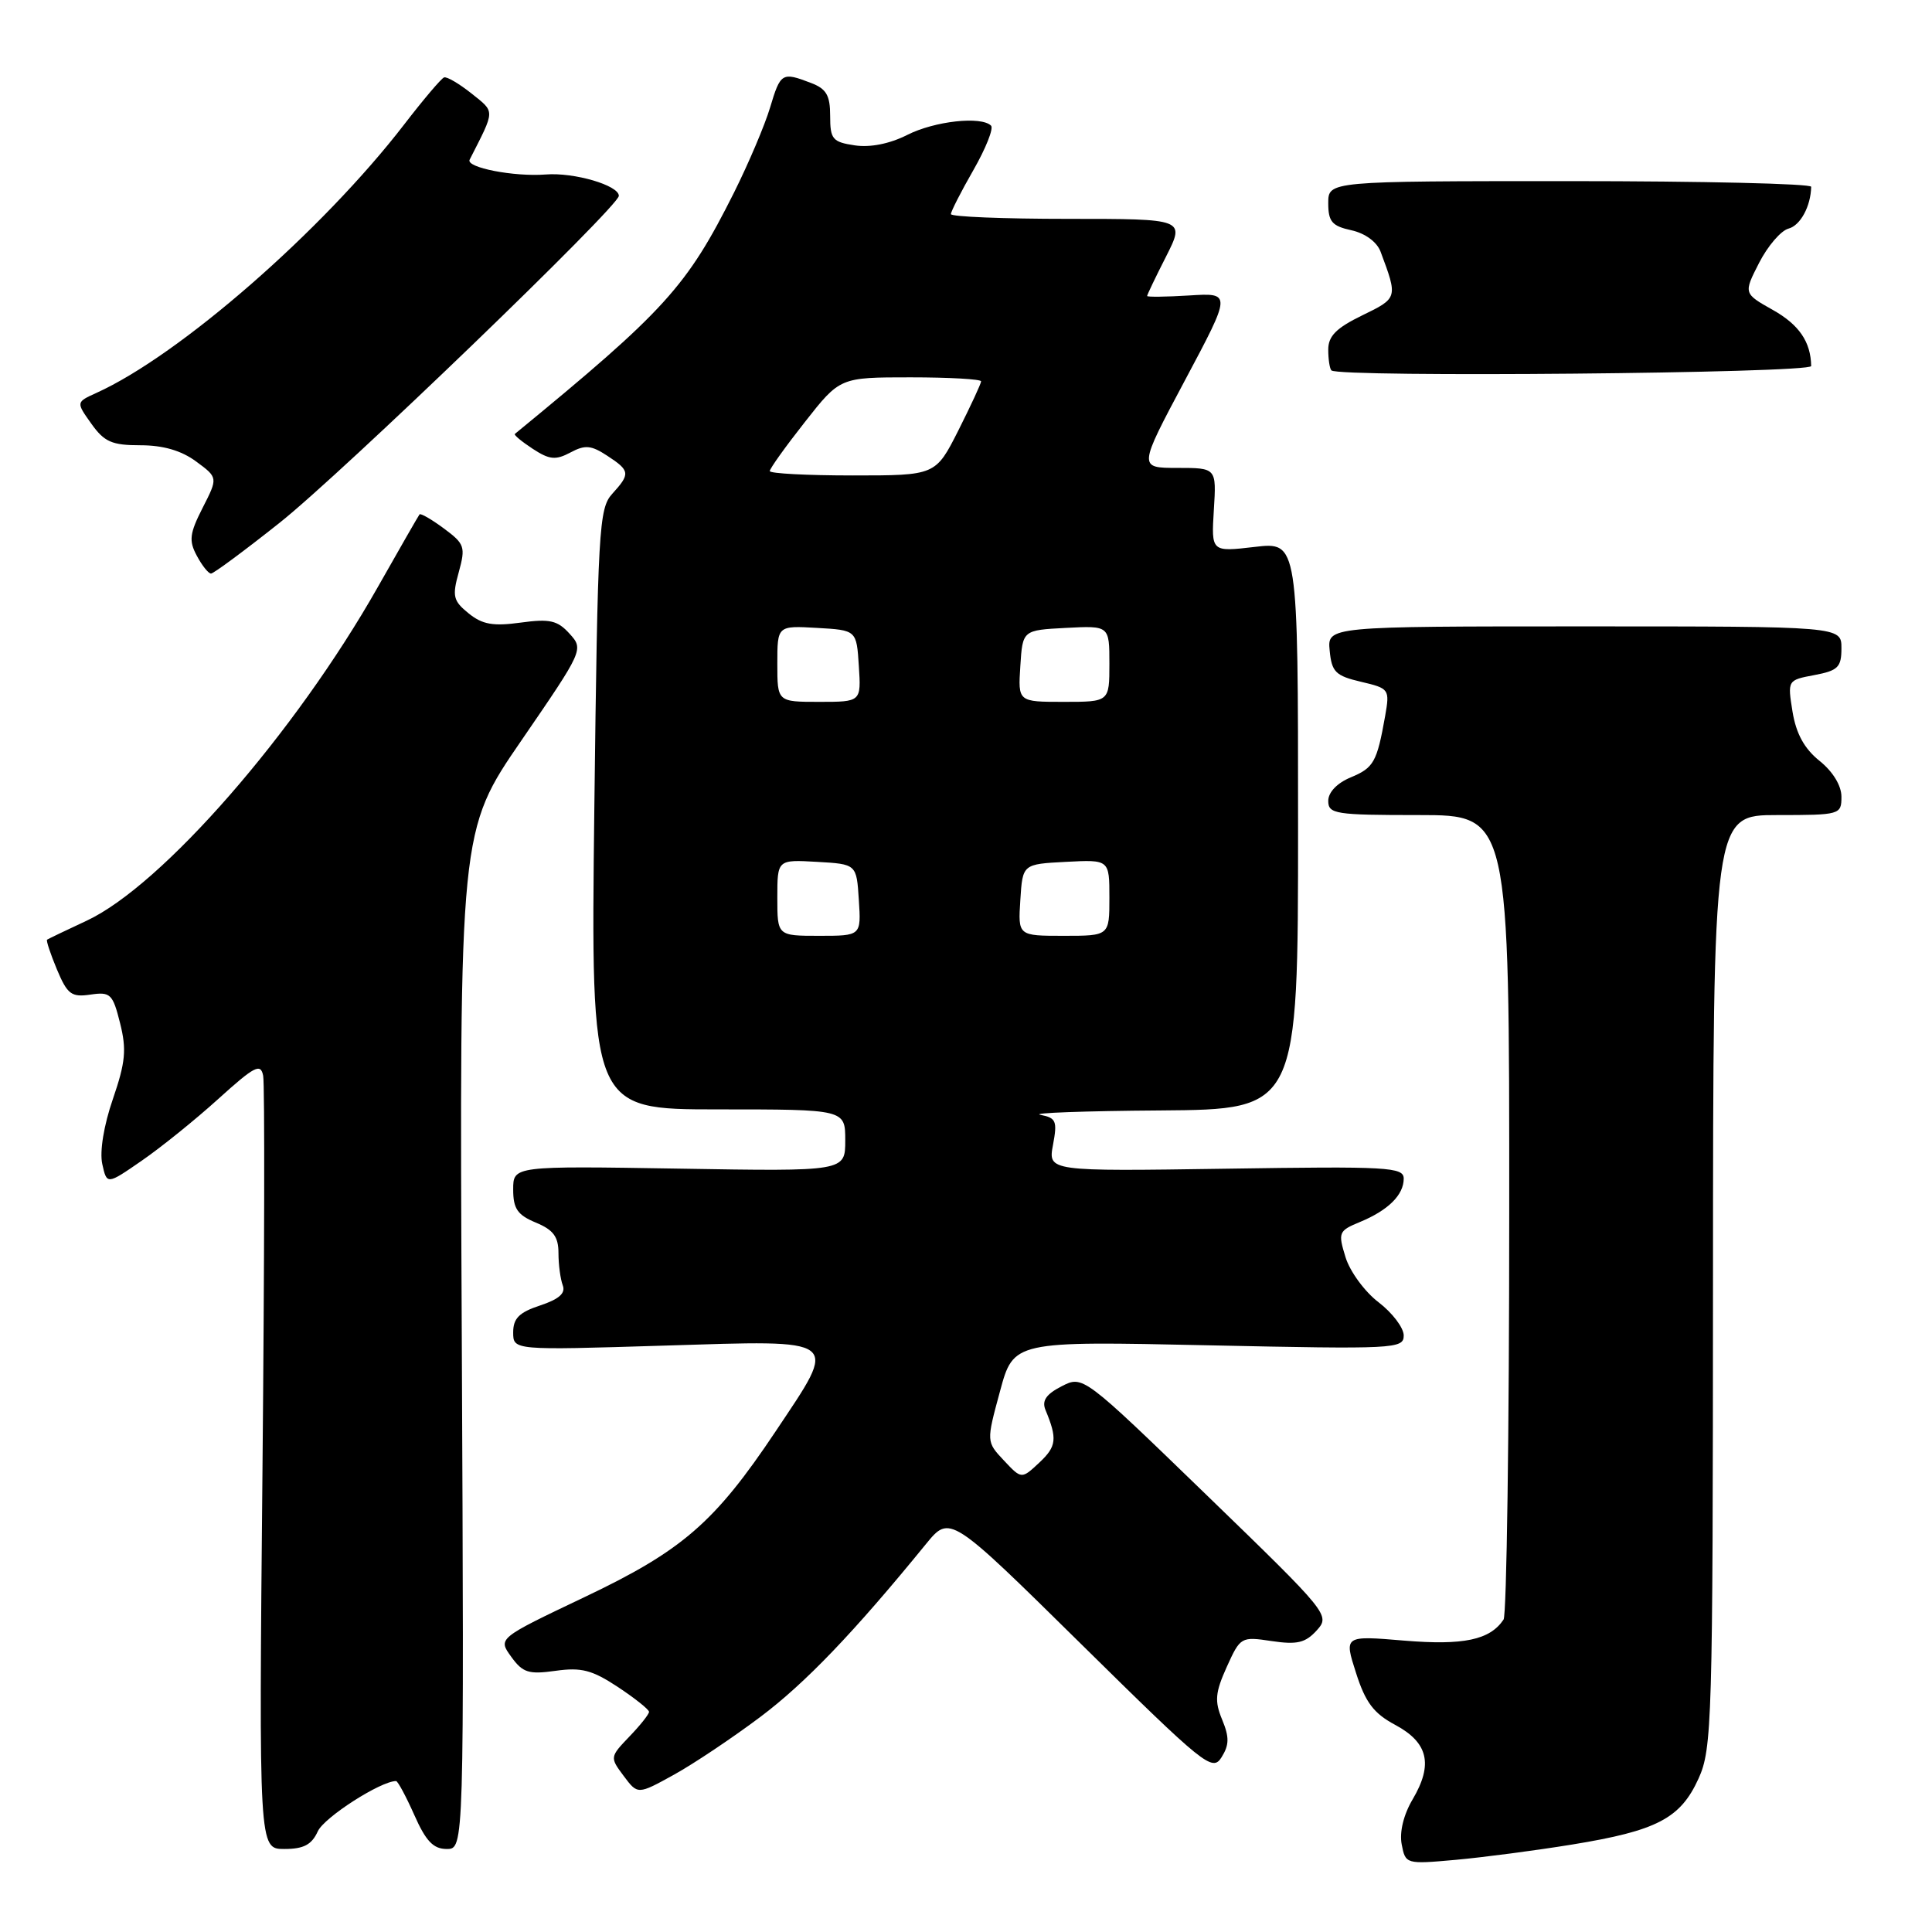 <?xml version="1.0" encoding="UTF-8" standalone="no"?>
<!DOCTYPE svg PUBLIC "-//W3C//DTD SVG 1.1//EN" "http://www.w3.org/Graphics/SVG/1.1/DTD/svg11.dtd" >
<svg xmlns="http://www.w3.org/2000/svg" xmlns:xlink="http://www.w3.org/1999/xlink" version="1.1" viewBox="0 0 256 256">
 <g >
 <path fill="currentColor"
d=" M 208.32 244.41 C 219.55 242.58 222.66 240.96 225.06 235.68 C 226.86 231.72 226.96 228.25 226.98 169.75 C 227.00 108.00 227.00 108.00 235.50 108.00 C 243.83 108.00 244.00 107.95 244.00 105.57 C 244.00 104.10 242.87 102.24 241.10 100.82 C 239.09 99.21 238.00 97.23 237.52 94.31 C 236.85 90.13 236.85 90.12 240.42 89.45 C 243.55 88.86 244.00 88.41 244.00 85.89 C 244.00 83.00 244.00 83.00 209.94 83.00 C 175.87 83.00 175.87 83.00 176.19 86.22 C 176.46 89.04 176.97 89.55 180.34 90.34 C 184.09 91.22 184.16 91.32 183.54 94.87 C 182.45 101.00 182.03 101.74 178.97 103.01 C 177.17 103.76 176.00 104.98 176.00 106.12 C 176.00 107.86 176.92 108.00 188.00 108.00 C 200.00 108.00 200.00 108.00 199.98 160.75 C 199.98 189.76 199.64 214.00 199.23 214.60 C 197.43 217.30 193.93 218.04 186.07 217.39 C 178.09 216.72 178.09 216.72 179.68 221.67 C 180.93 225.59 182.02 227.03 184.88 228.56 C 189.24 230.90 189.92 233.78 187.19 238.41 C 185.98 240.45 185.42 242.76 185.73 244.38 C 186.23 247.01 186.30 247.03 192.87 246.44 C 196.52 246.11 203.47 245.20 208.32 244.41 Z  M 42.11 242.66 C 42.95 240.81 50.44 236.00 52.48 236.00 C 52.71 236.00 53.80 238.03 54.90 240.50 C 56.43 243.96 57.42 245.00 59.19 245.00 C 61.50 245.00 61.50 245.00 61.19 177.54 C 60.87 110.07 60.87 110.07 69.12 98.07 C 77.30 86.15 77.35 86.04 75.47 83.97 C 73.87 82.20 72.85 81.97 68.98 82.50 C 65.34 83.00 63.91 82.75 62.09 81.27 C 60.05 79.62 59.90 79.01 60.79 75.81 C 61.71 72.46 61.57 72.06 58.81 70.02 C 57.18 68.81 55.73 67.98 55.59 68.16 C 55.44 68.35 52.95 72.69 50.05 77.81 C 39.11 97.12 21.49 117.31 11.50 121.99 C 8.75 123.27 6.38 124.41 6.24 124.51 C 6.09 124.61 6.68 126.38 7.54 128.45 C 8.93 131.76 9.46 132.16 11.98 131.79 C 14.63 131.40 14.94 131.69 15.91 135.57 C 16.79 139.07 16.63 140.75 14.96 145.62 C 13.75 149.13 13.19 152.58 13.55 154.23 C 14.16 156.99 14.16 156.99 18.75 153.82 C 21.28 152.08 25.86 148.39 28.92 145.62 C 33.74 141.26 34.54 140.84 34.87 142.54 C 35.09 143.62 35.04 167.11 34.78 194.75 C 34.30 245.00 34.30 245.00 37.67 245.00 C 40.24 245.00 41.30 244.44 42.11 242.66 Z  M 100.75 227.50 C 106.71 223.02 113.12 216.34 122.69 204.60 C 125.87 200.71 125.87 200.71 143.22 217.81 C 159.63 233.98 160.64 234.80 161.86 232.85 C 162.89 231.21 162.90 230.18 161.94 227.86 C 160.92 225.40 161.02 224.28 162.55 220.88 C 164.35 216.90 164.45 216.84 168.50 217.45 C 171.87 217.95 172.97 217.69 174.47 216.04 C 176.28 214.03 176.09 213.80 159.90 198.12 C 143.50 182.24 143.50 182.24 140.67 183.69 C 138.62 184.74 138.03 185.60 138.53 186.82 C 140.12 190.65 140.00 191.65 137.74 193.78 C 135.36 196.01 135.36 196.01 133.03 193.53 C 130.69 191.04 130.69 191.04 132.50 184.37 C 134.30 177.70 134.30 177.70 160.15 178.26 C 184.86 178.79 186.00 178.73 186.00 176.96 C 186.00 175.94 184.50 173.96 182.67 172.56 C 180.84 171.17 178.87 168.48 178.29 166.59 C 177.28 163.31 177.37 163.09 180.20 161.92 C 183.95 160.37 186.00 158.33 186.00 156.18 C 186.00 154.64 183.97 154.53 162.43 154.86 C 138.87 155.21 138.87 155.21 139.53 151.69 C 140.12 148.54 139.94 148.12 137.85 147.72 C 136.56 147.47 143.71 147.21 153.75 147.14 C 172.00 147.00 172.00 147.00 172.00 109.40 C 172.00 71.80 172.00 71.80 166.25 72.47 C 160.50 73.14 160.50 73.14 160.84 67.57 C 161.19 62.00 161.19 62.00 156.01 62.00 C 150.83 62.00 150.83 62.00 157.01 50.40 C 163.19 38.80 163.19 38.80 157.59 39.15 C 154.51 39.34 152.00 39.37 152.00 39.22 C 152.00 39.06 153.13 36.70 154.52 33.97 C 157.03 29.00 157.03 29.00 141.52 29.00 C 132.98 29.00 126.00 28.72 126.00 28.37 C 126.00 28.03 127.34 25.39 128.99 22.52 C 130.63 19.65 131.68 17.01 131.32 16.65 C 130.02 15.36 123.84 16.04 120.21 17.88 C 117.87 19.06 115.30 19.57 113.25 19.26 C 110.31 18.82 110.00 18.44 110.00 15.36 C 110.00 12.62 109.50 11.76 107.43 10.98 C 103.62 9.52 103.42 9.64 102.04 14.25 C 101.34 16.59 99.19 21.65 97.27 25.50 C 90.99 38.02 88.19 41.11 68.22 57.50 C 68.06 57.63 69.13 58.51 70.59 59.47 C 72.81 60.92 73.62 61.00 75.58 59.96 C 77.52 58.92 78.33 58.99 80.45 60.38 C 83.50 62.37 83.55 62.77 81.12 65.44 C 79.36 67.36 79.20 70.10 78.75 107.25 C 78.28 147.00 78.28 147.00 95.14 147.00 C 112.00 147.00 112.00 147.00 112.00 151.11 C 112.00 155.22 112.00 155.22 90.00 154.85 C 68.00 154.49 68.00 154.49 68.00 157.62 C 68.00 160.16 68.57 160.99 71.00 162.00 C 73.32 162.96 74.00 163.87 74.00 166.04 C 74.00 167.58 74.26 169.50 74.57 170.32 C 74.97 171.36 74.07 172.15 71.57 172.98 C 68.80 173.89 68.00 174.69 68.00 176.54 C 68.00 178.92 68.00 178.92 88.00 178.30 C 111.71 177.57 111.14 177.13 102.77 189.67 C 94.69 201.76 90.41 205.47 77.40 211.65 C 65.97 217.09 65.97 217.09 67.74 219.53 C 69.27 221.65 70.05 221.89 73.63 221.39 C 77.04 220.91 78.47 221.29 81.88 223.54 C 84.14 225.04 86.00 226.52 86.00 226.83 C 86.00 227.14 84.83 228.62 83.39 230.11 C 80.81 232.81 80.80 232.86 82.64 235.32 C 84.50 237.81 84.50 237.81 89.30 235.16 C 91.94 233.70 97.09 230.25 100.75 227.50 Z  M 37.04 69.28 C 45.31 62.72 82.00 27.35 82.00 25.95 C 82.00 24.56 76.07 22.82 72.32 23.12 C 68.12 23.45 61.70 22.20 62.23 21.16 C 65.65 14.44 65.63 14.92 62.47 12.38 C 60.83 11.08 59.20 10.12 58.84 10.26 C 58.47 10.39 56.09 13.20 53.55 16.50 C 42.72 30.56 23.79 47.08 12.78 52.06 C 10.07 53.29 10.07 53.29 12.10 56.14 C 13.82 58.56 14.83 59.00 18.61 59.00 C 21.61 59.00 24.03 59.70 25.99 61.15 C 28.89 63.29 28.89 63.29 26.85 67.29 C 25.12 70.69 25.00 71.64 26.08 73.64 C 26.77 74.94 27.62 76.00 27.96 76.00 C 28.30 76.00 32.38 72.98 37.04 69.28 Z  M 239.99 48.50 C 239.94 45.30 238.39 43.03 234.93 41.08 C 231.02 38.88 231.02 38.88 233.09 34.83 C 234.23 32.60 235.98 30.56 236.99 30.29 C 238.56 29.88 239.94 27.33 239.99 24.75 C 239.99 24.34 225.60 24.00 208.00 24.00 C 176.00 24.00 176.00 24.00 176.00 26.92 C 176.00 29.37 176.50 29.95 179.06 30.51 C 180.89 30.91 182.45 32.06 182.93 33.34 C 185.23 39.49 185.23 39.49 180.50 41.79 C 177.07 43.46 176.00 44.53 176.00 46.32 C 176.00 47.61 176.19 48.85 176.42 49.08 C 177.37 50.04 240.00 49.46 239.99 48.50 Z  M 103.00 118.95 C 103.00 113.90 103.00 113.90 108.25 114.20 C 113.50 114.50 113.50 114.50 113.80 119.25 C 114.11 124.00 114.11 124.00 108.55 124.00 C 103.00 124.00 103.00 124.00 103.00 118.95 Z  M 135.20 119.25 C 135.50 114.50 135.50 114.50 141.25 114.20 C 147.00 113.90 147.00 113.90 147.00 118.95 C 147.00 124.00 147.00 124.00 140.95 124.00 C 134.89 124.00 134.89 124.00 135.20 119.25 Z  M 103.00 87.95 C 103.00 82.90 103.00 82.90 108.25 83.20 C 113.50 83.50 113.50 83.50 113.80 88.25 C 114.11 93.00 114.11 93.00 108.55 93.00 C 103.00 93.00 103.00 93.00 103.00 87.95 Z  M 135.20 88.25 C 135.50 83.50 135.50 83.50 141.25 83.20 C 147.00 82.90 147.00 82.90 147.00 87.95 C 147.00 93.00 147.00 93.00 140.95 93.00 C 134.89 93.00 134.89 93.00 135.20 88.25 Z  M 102.00 62.42 C 102.00 62.09 104.09 59.17 106.65 55.92 C 111.30 50.00 111.30 50.00 120.65 50.00 C 125.79 50.00 130.00 50.24 130.00 50.53 C 130.00 50.82 128.64 53.74 126.99 57.03 C 123.97 63.00 123.97 63.00 112.99 63.00 C 106.94 63.00 102.00 62.74 102.00 62.42 Z "/>
</g>
</svg>